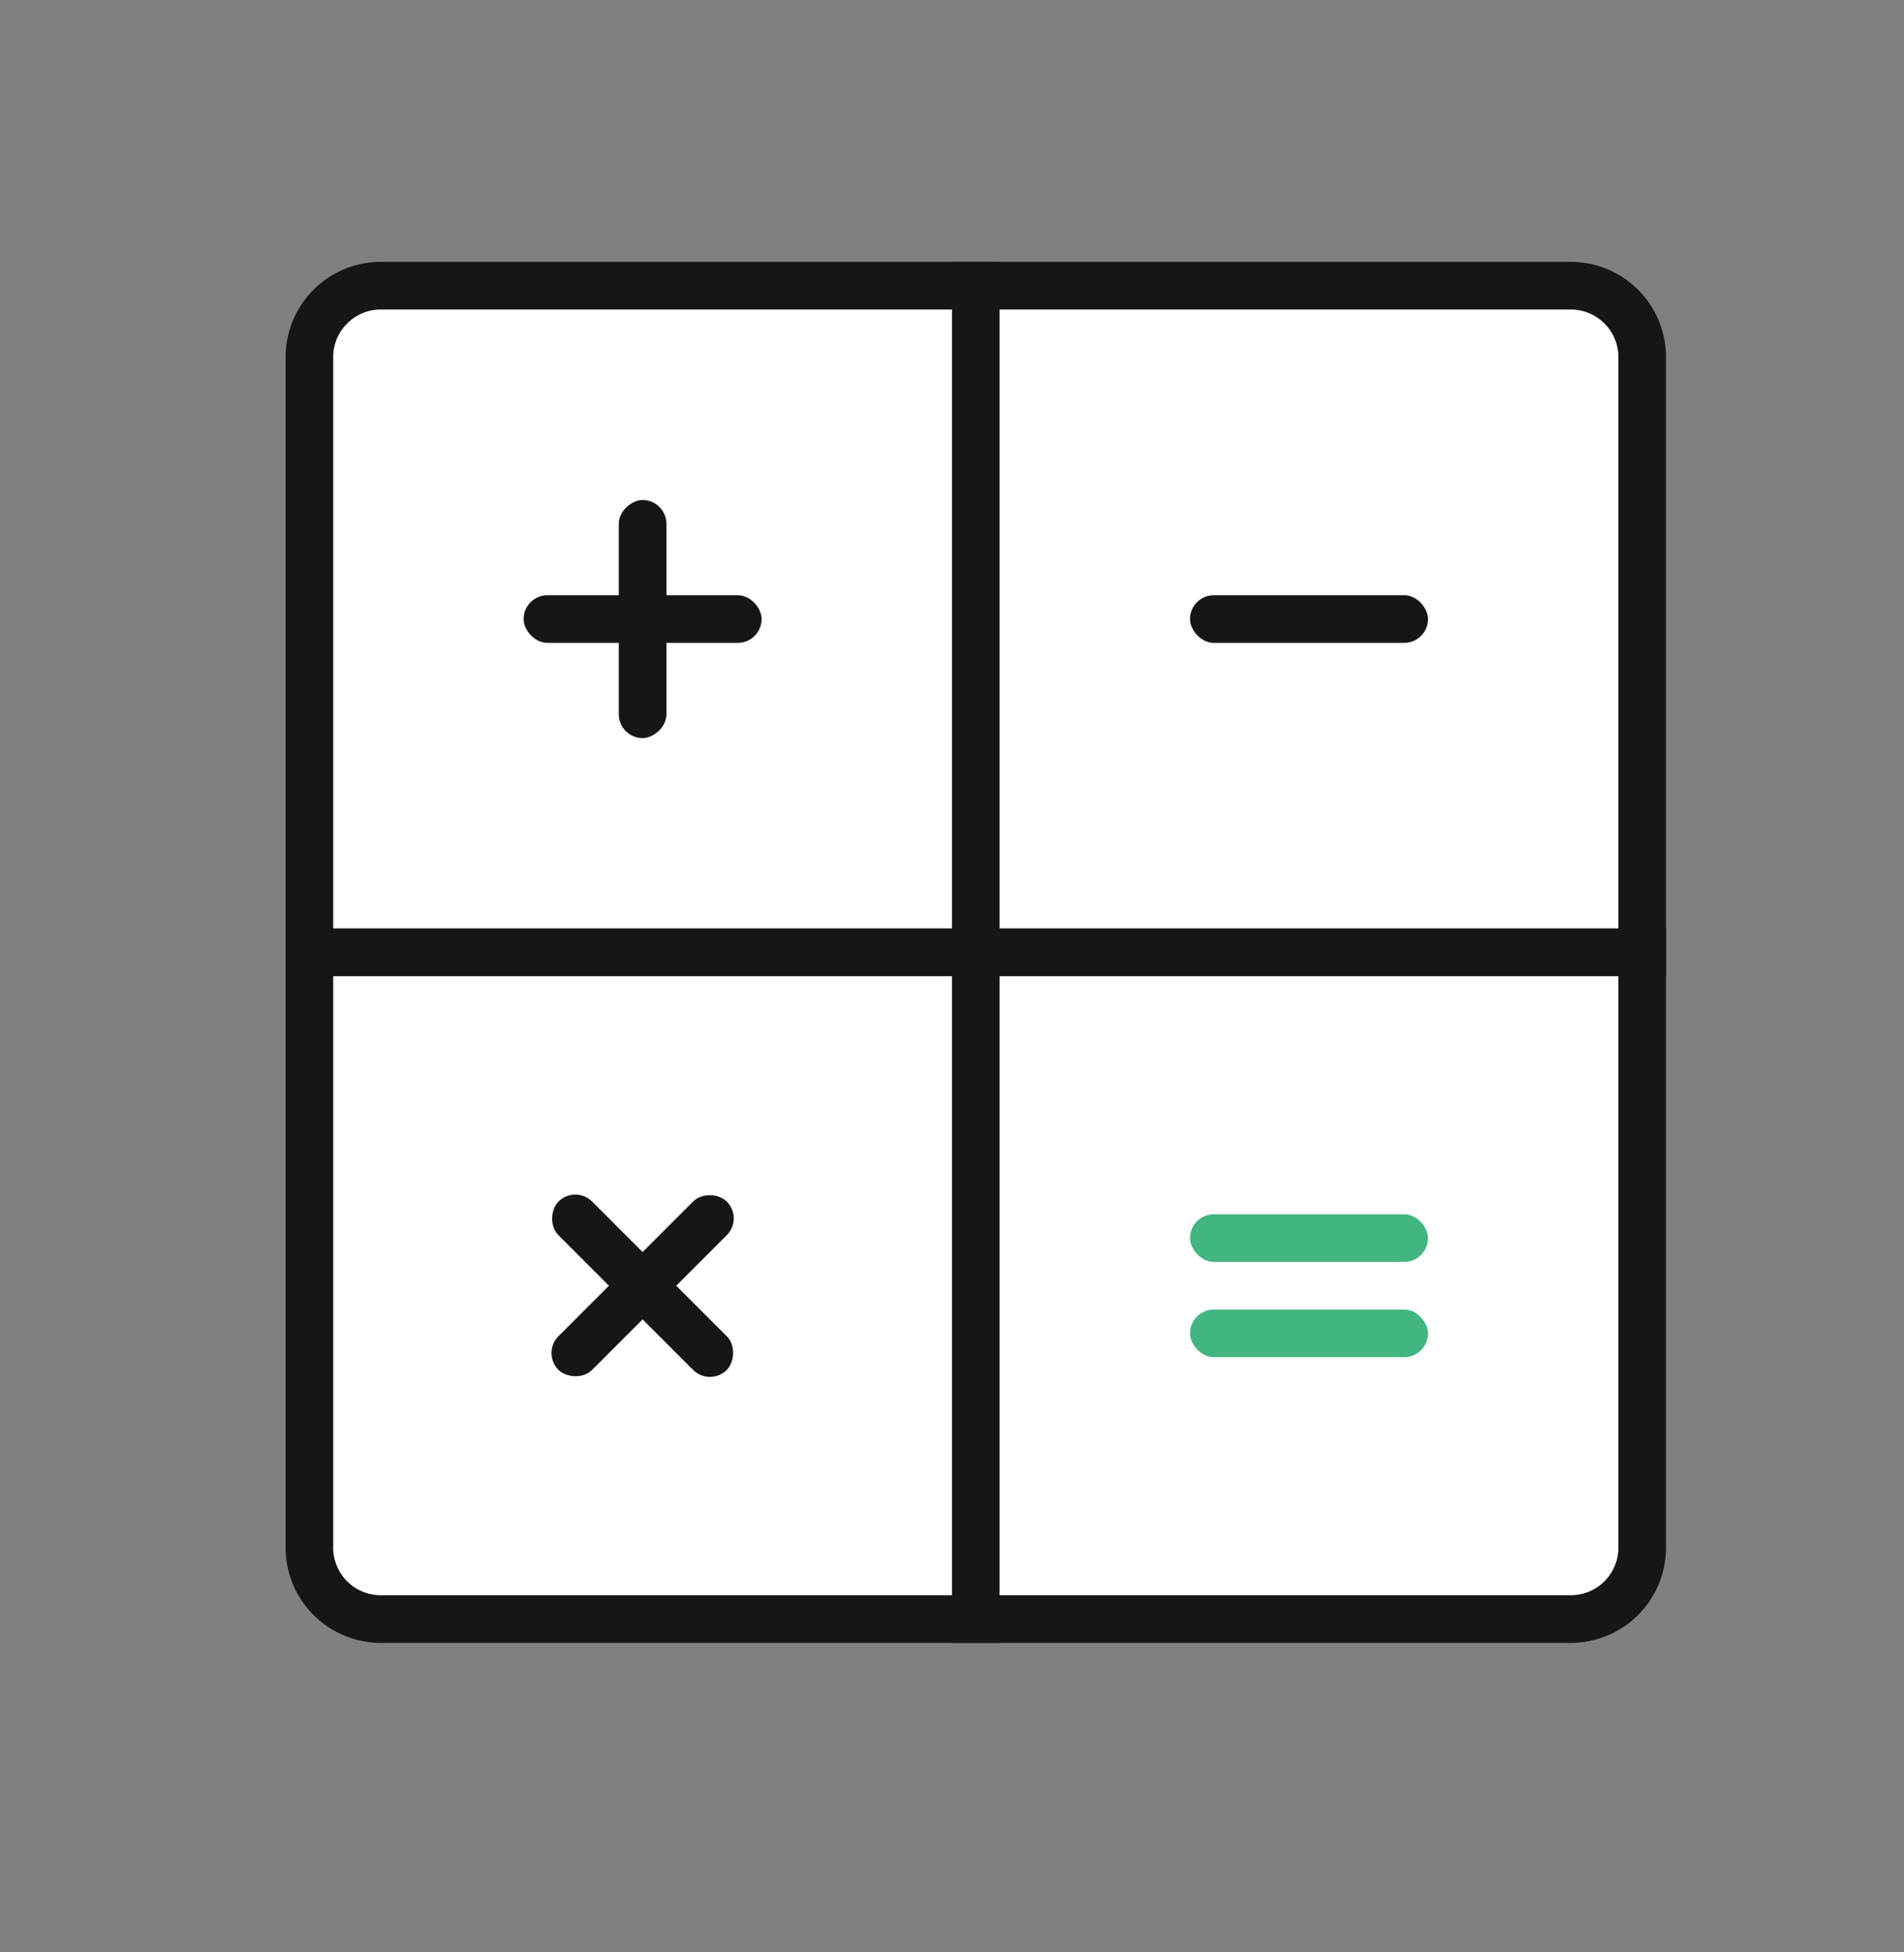 <svg xmlns="http://www.w3.org/2000/svg" width="40" height="41" fill="none"  xmlns:v="https://vecta.io/nano"><rect width="100%" height="100%" fill="#808080" stroke="none"/><g fill="#fff" stroke="#141617"><path d="M6.5 7.5A1.5 1.5 0 0 1 8 6h12.5v14h-14V7.5z"/><path d="M6.5 20h14v14H8a1.5 1.5 0 0 1-1.5-1.5V20z"/><path d="M20.5 6H33a1.5 1.5 0 0 1 1.5 1.5V20h-14V6z"/><path d="M20.5 20h14v12.5A1.5 1.5 0 0 1 33 34H20.5V20z"/></g><g fill="#141617"><rect x="11" y="12.5" width="5" height="1" rx=".5"/><rect x="25" y="12.5" width="5" height="1" rx=".5"/></g><g fill="#43b581"><rect x="25" y="25.5" width="5" height="1" rx=".5"/><rect x="25" y="27.5" width="5" height="1" rx=".5"/></g><g fill="#141617"><rect x="12.086" y="24.879" width="5" height="1" rx=".5" transform="rotate(45 12.086 24.879)"/><rect x="13" y="15.5" width="5" height="1" rx=".5" transform="rotate(270 13 15.5)"/><rect x="11.379" y="28.414" width="5" height="1" rx=".5" transform="rotate(315 11.379 28.414)"/></g></svg>